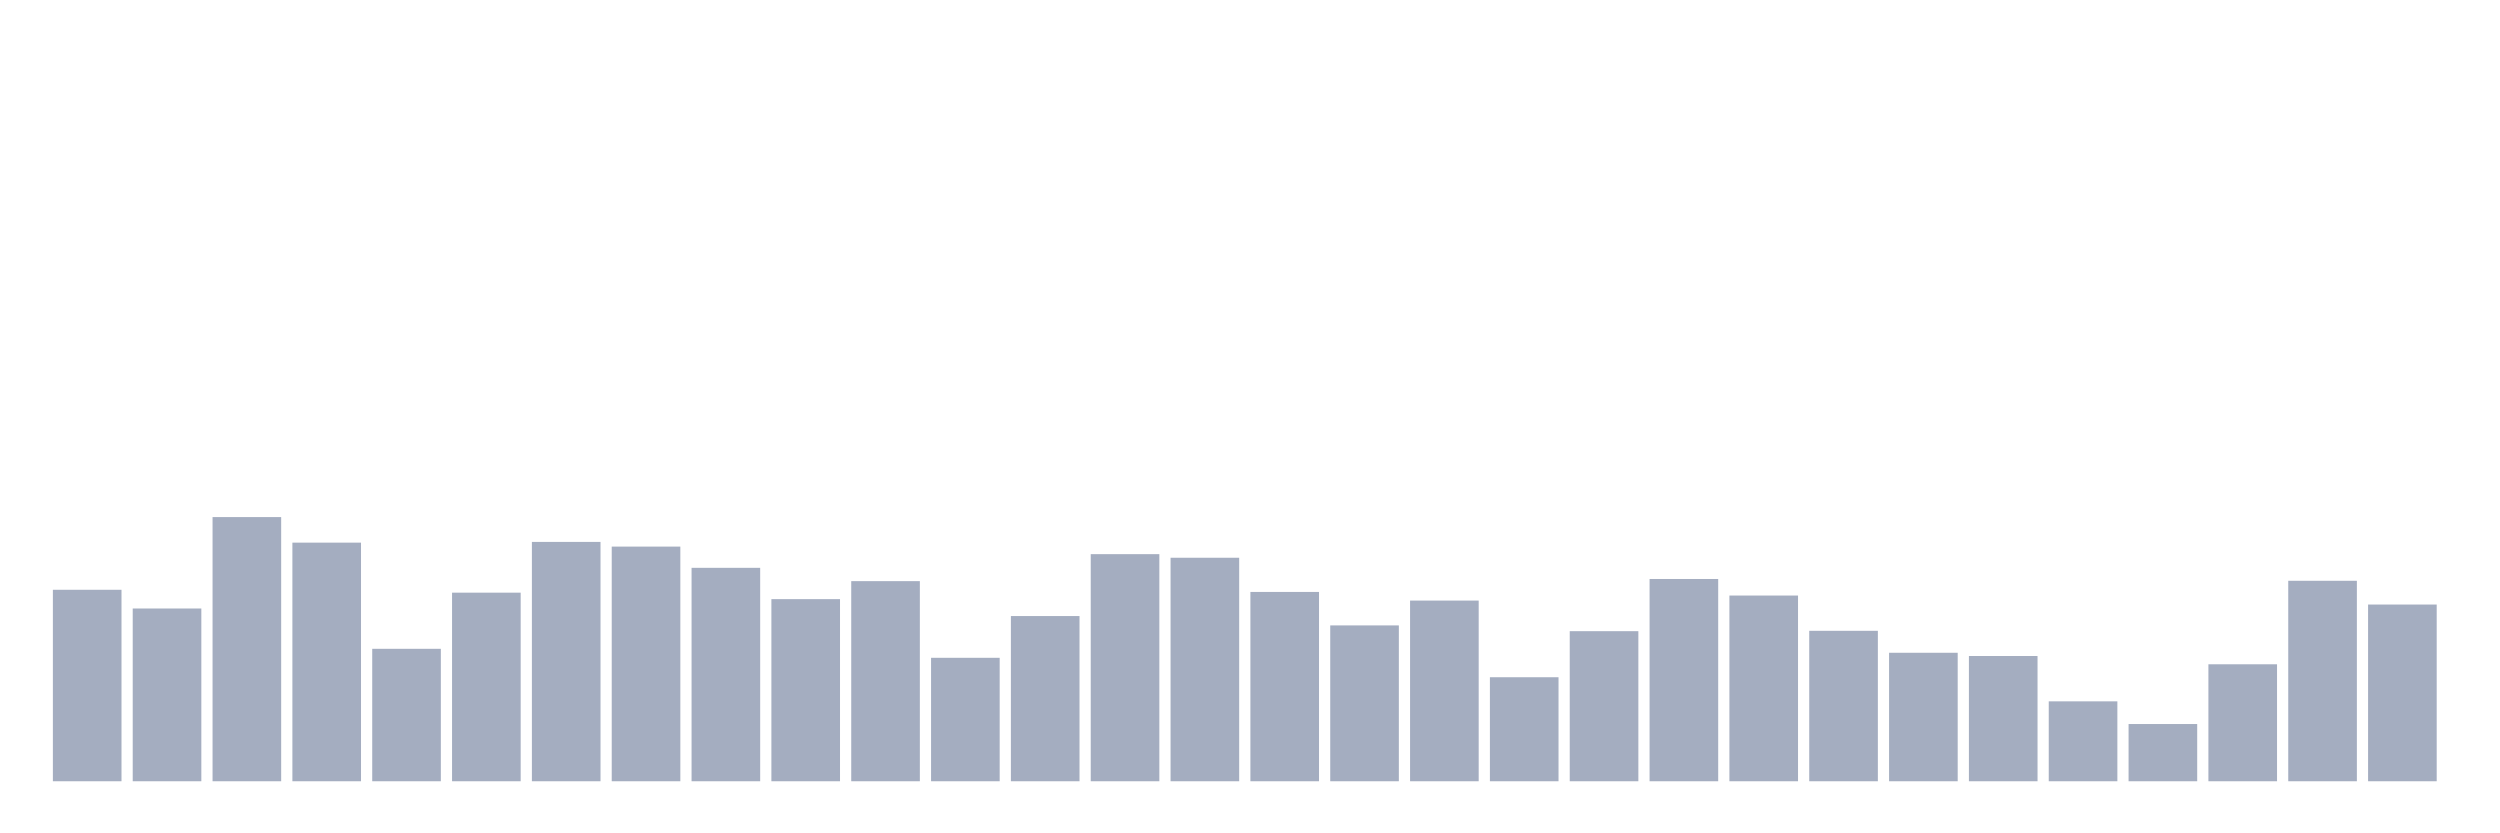 <svg xmlns="http://www.w3.org/2000/svg" viewBox="0 0 480 160"><g transform="translate(10,10)"><rect class="bar" x="0.153" width="13.175" y="103.238" height="36.762" fill="rgb(164,173,192)"></rect><rect class="bar" x="15.482" width="13.175" y="106.831" height="33.169" fill="rgb(164,173,192)"></rect><rect class="bar" x="30.81" width="13.175" y="89.279" height="50.721" fill="rgb(164,173,192)"></rect><rect class="bar" x="46.138" width="13.175" y="94.186" height="45.814" fill="rgb(164,173,192)"></rect><rect class="bar" x="61.466" width="13.175" y="114.571" height="25.429" fill="rgb(164,173,192)"></rect><rect class="bar" x="76.794" width="13.175" y="103.791" height="36.209" fill="rgb(164,173,192)"></rect><rect class="bar" x="92.123" width="13.175" y="94.047" height="45.953" fill="rgb(164,173,192)"></rect><rect class="bar" x="107.451" width="13.175" y="94.946" height="45.054" fill="rgb(164,173,192)"></rect><rect class="bar" x="122.779" width="13.175" y="99.023" height="40.977" fill="rgb(164,173,192)"></rect><rect class="bar" x="138.107" width="13.175" y="105.035" height="34.965" fill="rgb(164,173,192)"></rect><rect class="bar" x="153.436" width="13.175" y="101.579" height="38.421" fill="rgb(164,173,192)"></rect><rect class="bar" x="168.764" width="13.175" y="116.298" height="23.702" fill="rgb(164,173,192)"></rect><rect class="bar" x="184.092" width="13.175" y="108.282" height="31.718" fill="rgb(164,173,192)"></rect><rect class="bar" x="199.42" width="13.175" y="96.397" height="43.603" fill="rgb(164,173,192)"></rect><rect class="bar" x="214.748" width="13.175" y="97.088" height="42.912" fill="rgb(164,173,192)"></rect><rect class="bar" x="230.077" width="13.175" y="103.653" height="36.347" fill="rgb(164,173,192)"></rect><rect class="bar" x="245.405" width="13.175" y="110.079" height="29.921" fill="rgb(164,173,192)"></rect><rect class="bar" x="260.733" width="13.175" y="105.311" height="34.689" fill="rgb(164,173,192)"></rect><rect class="bar" x="276.061" width="13.175" y="120.03" height="19.97" fill="rgb(164,173,192)"></rect><rect class="bar" x="291.39" width="13.175" y="111.185" height="28.815" fill="rgb(164,173,192)"></rect><rect class="bar" x="306.718" width="13.175" y="101.165" height="38.835" fill="rgb(164,173,192)"></rect><rect class="bar" x="322.046" width="13.175" y="104.344" height="35.656" fill="rgb(164,173,192)"></rect><rect class="bar" x="337.374" width="13.175" y="111.115" height="28.885" fill="rgb(164,173,192)"></rect><rect class="bar" x="352.702" width="13.175" y="115.331" height="24.669" fill="rgb(164,173,192)"></rect><rect class="bar" x="368.031" width="13.175" y="115.953" height="24.047" fill="rgb(164,173,192)"></rect><rect class="bar" x="383.359" width="13.175" y="124.659" height="15.341" fill="rgb(164,173,192)"></rect><rect class="bar" x="398.687" width="13.175" y="129.013" height="10.987" fill="rgb(164,173,192)"></rect><rect class="bar" x="414.015" width="13.175" y="117.542" height="22.458" fill="rgb(164,173,192)"></rect><rect class="bar" x="429.344" width="13.175" y="101.51" height="38.49" fill="rgb(164,173,192)"></rect><rect class="bar" x="444.672" width="13.175" y="106.071" height="33.929" fill="rgb(164,173,192)"></rect></g></svg>